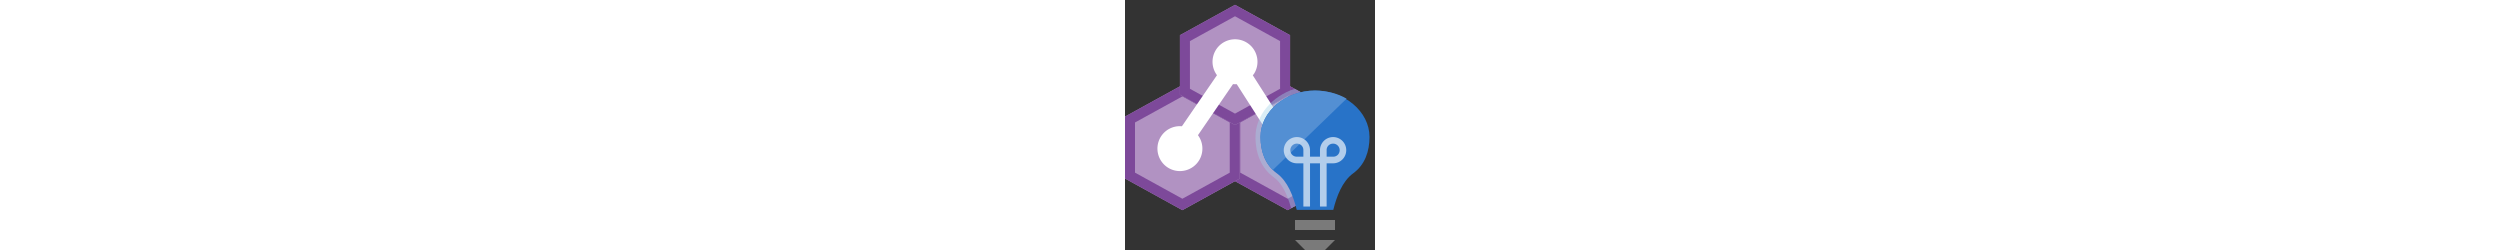 <svg xmlns="http://www.w3.org/2000/svg" viewBox="0 0 50 50" width="500px">
<rect x="0" y="0" width="50" height="50" fill="#333333" stroke="none"/>
<path fill="#b192c2" d="M 21.049 35.709 V 23.315 l 11.476 -6.322 L 44 23.315 v 12.394 l -11.475 6.322 Z" />

  
<path fill="#7d499a" d="M 32.525 19.277 L 42 24.496 v 10.031 l -9.475 5.22 l -9.475 -5.22 V 24.496 l 9.475 -5.219 m 0 -2.284 L 21.05 23.314 v 12.394 l 11.475 6.321 L 44 35.709 V 23.315 l -11.475 -6.322 Z" />

<path fill="#b192c2" d="M 0 35.709 V 23.315 l 11.475 -6.322 l 11.476 6.322 v 12.394 l -11.476 6.322 Z" />
  <path fill="#7d499a" d="M 11.475 19.277 l 9.475 5.22 v 10.031 l -9.475 5.22 L 2 34.528 V 24.496 l 9.475 -5.219 m 0 -2.284 L 0 23.315 v 12.394 l 11.475 6.321 l 11.475 -6.321 V 23.315 l -11.475 -6.322 Z" />
  
<path fill="#b192c2" d="M 10.984 18.937 V 7.038 L 22 0.969 l 11.016 6.069 v 11.899 L 22 25.005 Z" />
  <path fill="#7d499a" d="M 22 3.253 l 9.016 4.967 v 9.535 L 22 22.722 l -9.016 -4.967 V 8.22 L 22 3.253 m 0 -2.284 L 10.984 7.038 v 11.899 L 22 25.005 l 11.016 -6.069 V 7.038 L 22 0.969 Z" />
  <path fill="#fff" d="M 14.88 31.969 a 4.502 4.502 0 0 0 -0.289 -4.931 l 7.012 -10.215 c 0.249 0.022 0.497 0.032 0.744 0.012 l 6.492 10.138 c -0.137 0.172 -0.275 0.343 -0.388 0.539 a 4.505 4.505 0 0 0 1.646 6.145 a 4.505 4.505 0 0 0 6.145 -1.646 a 4.505 4.505 0 0 0 -1.646 -6.145 a 4.474 4.474 0 0 0 -2.5 -0.589 l -6.531 -10.213 c 0.114 -0.15 0.235 -0.292 0.331 -0.459 c 1.24 -2.148 0.501 -4.905 -1.646 -6.145 s -4.905 -0.501 -6.145 1.646 a 4.502 4.502 0 0 0 0.289 4.931 l -7.012 10.215 a 4.494 4.494 0 0 0 -4.293 2.219 a 4.505 4.505 0 0 0 1.646 6.145 a 4.506 4.506 0 0 0 6.145 -1.647 Z" />

<path fill="#7a7a7a" d="M 34 44 h 8 v 2 h -8 Z m 0 4 h 8 l -2 2 h -4 Z" />
<path opacity="0.4" fill="#a4d2e9" d="M 26.1 27.388 c 0 3.544 1.269 6.338 3.67 8.08 c 1.486 1.078 2.614 3.112 3.451 6.18 L 44 35.709 V 23.315 l -10.072 -5.548 c -4.513 1.473 -7.828 5.279 -7.828 9.621 Z" />
<path fill="#2873c8" d="M 48.9 27.388 c 0 -5.125 -5.064 -9.279 -10.9 -9.279 s -10.9 4.154 -10.9 9.279 c 0 2.878 0.914 5.57 3.257 7.27 c 2.211 1.605 3.323 4.652 3.988 7.311 h 7.311 c 0.665 -2.659 1.777 -5.706 3.988 -7.311 c 2.342 -1.7 3.256 -4.393 3.256 -7.27 Z" />
<path fill="#538fd3" d="M 44.314 19.737 C 42.613 18.71 40.22 18.109 38 18.109 c -5.836 0 -10.9 4.154 -10.9 9.279 c 0 2.527 0.705 4.911 2.463 6.606 l 14.751 -14.257 Z" />
<path opacity="0.8" fill="#d4e3f4" d="M 41.622 27.413 a 2.625 2.625 0 0 0 -2.625 2.625 v 1.296 h -1.994 v -1.296 a 2.625 2.625 0 1 0 -2.625 2.625 h 1.296 v 8.64 h 1.329 v -8.64 h 1.994 v 8.64 h 1.329 v -8.64 h 1.296 a 2.625 2.625 0 1 0 0 -5.25 Z m -8.557 2.626 c 0 -0.724 0.589 -1.313 1.313 -1.313 s 1.296 0.556 1.296 1.279 v 1.329 h -1.329 c -0.724 0.001 -1.28 -0.572 -1.28 -1.295 Z m 7.261 -0.033 c 0 -0.724 0.572 -1.279 1.296 -1.279 c 0.724 0 1.313 0.589 1.313 1.313 s -0.556 1.296 -1.279 1.296 h -1.329 v -1.33 Z" />
  
</svg>